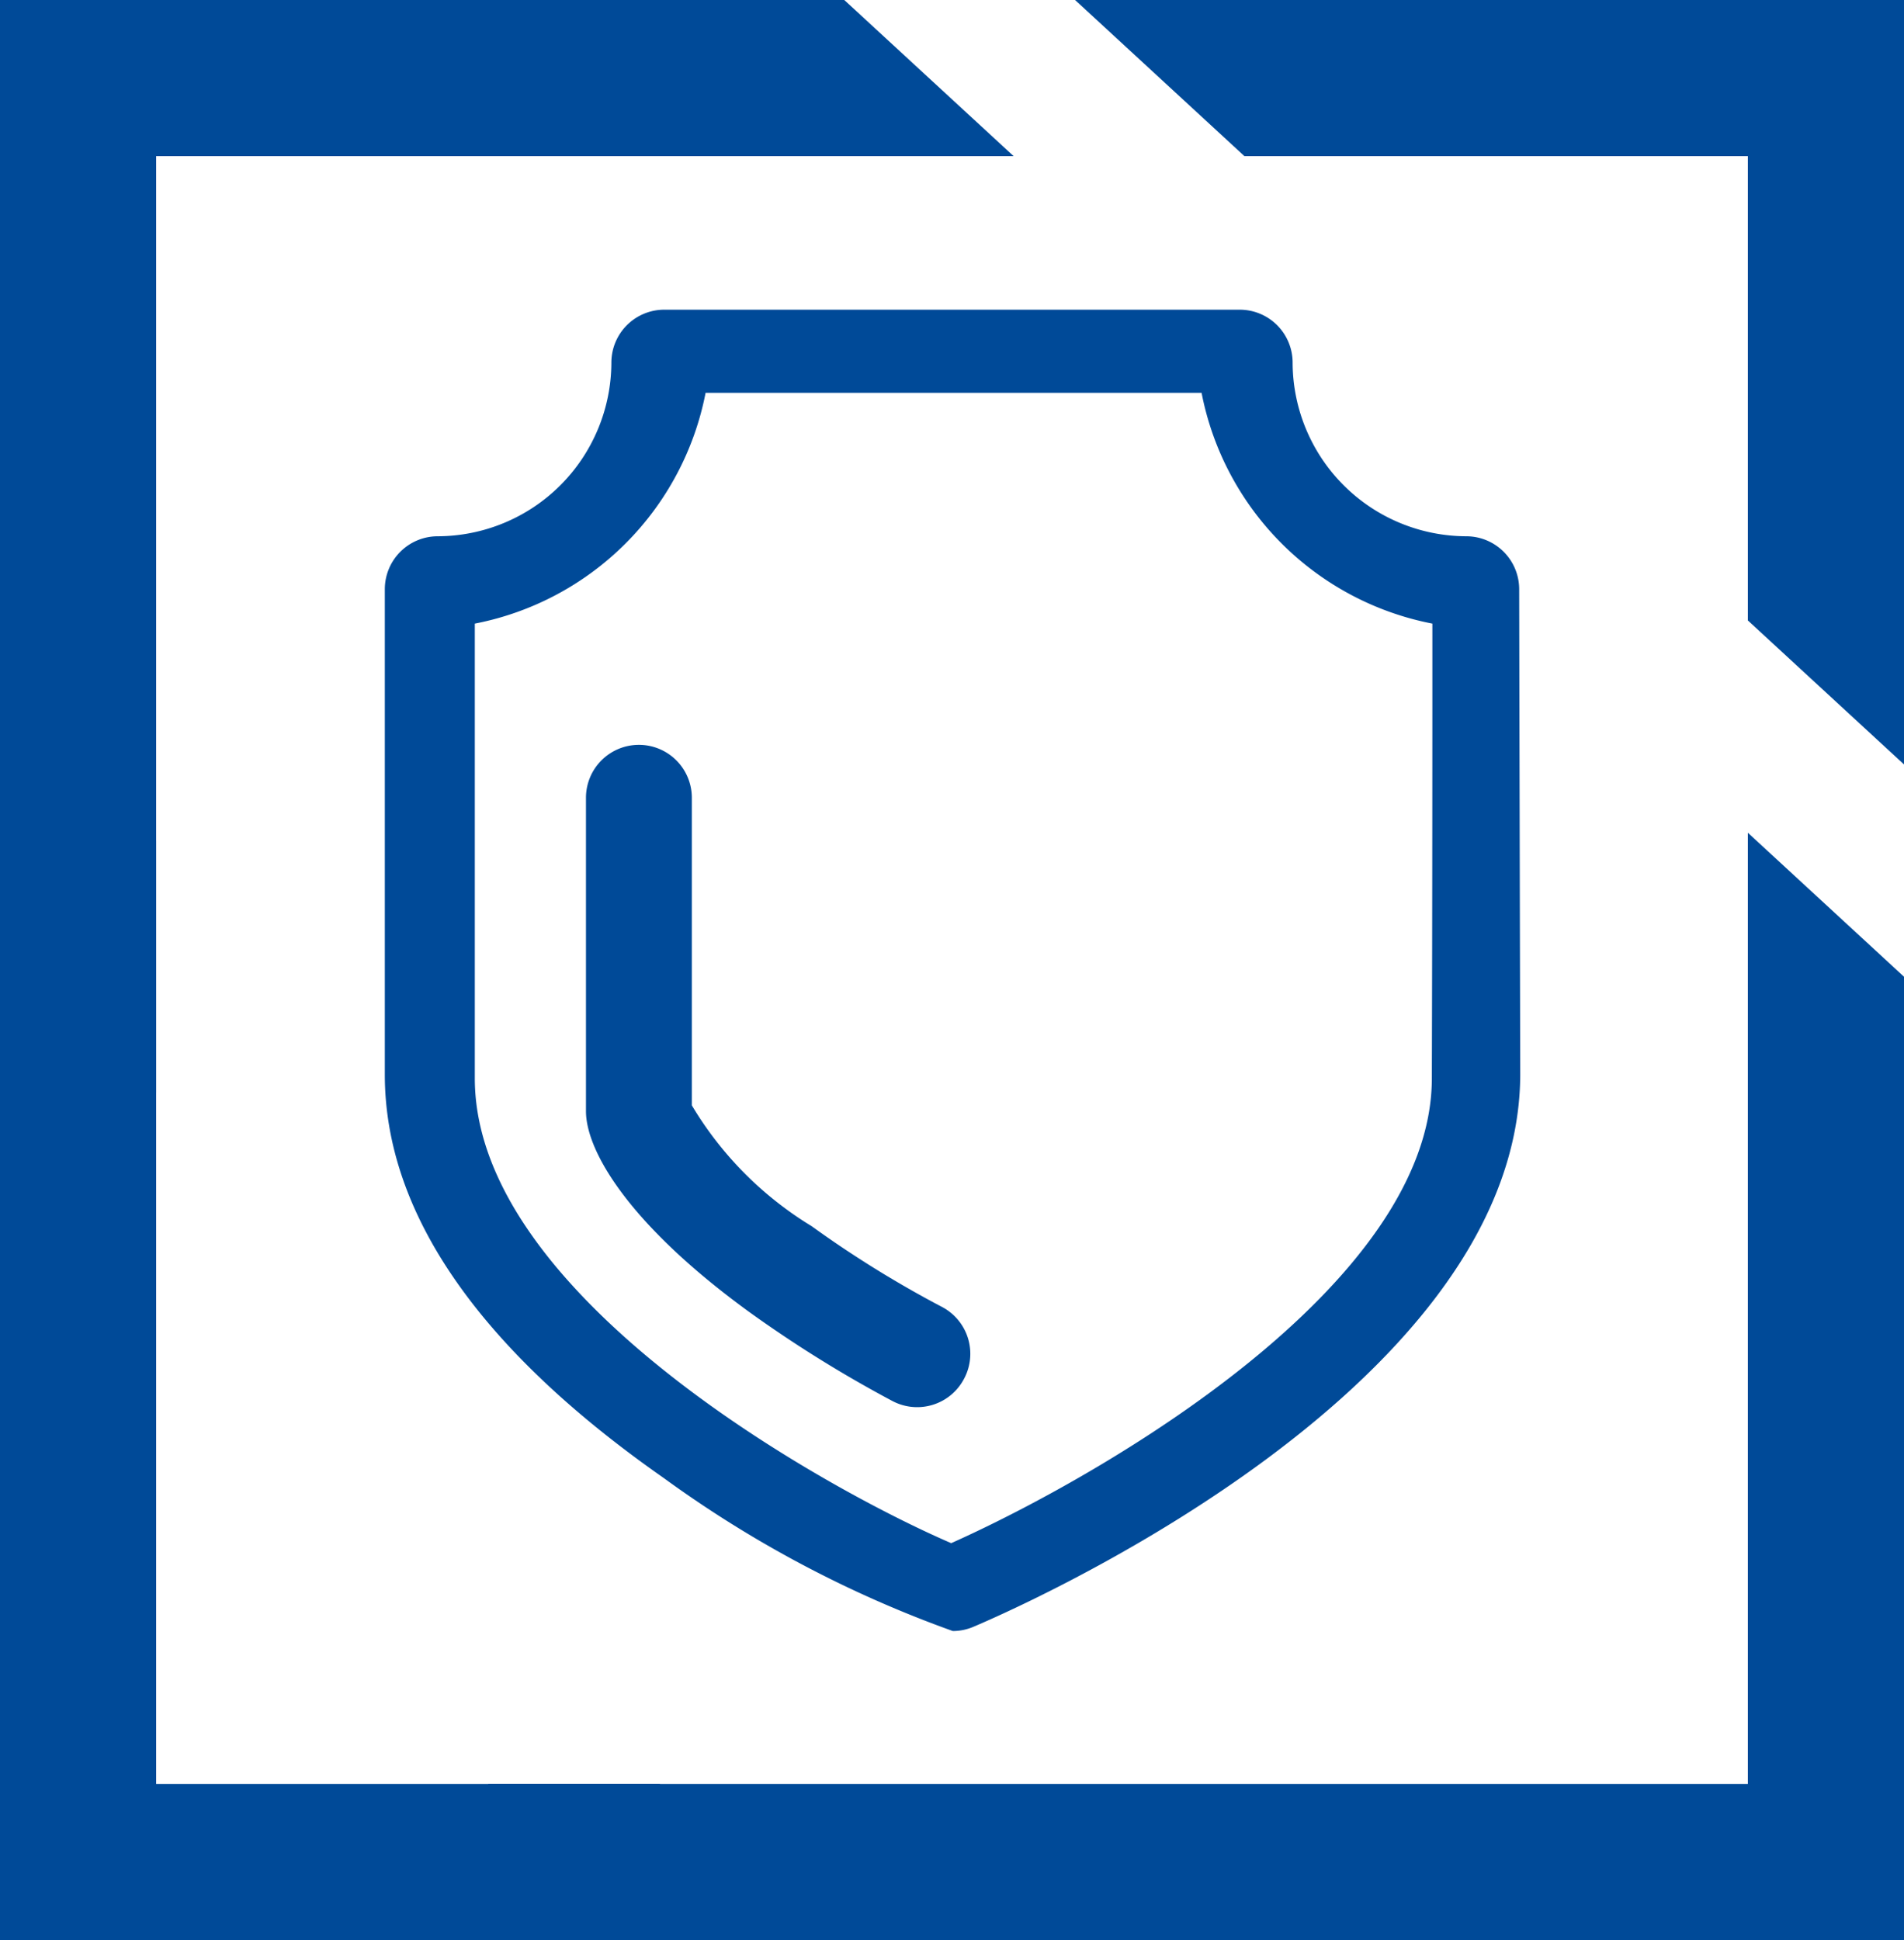 <svg xmlns="http://www.w3.org/2000/svg" viewBox="0 0 35.97 36.65"><defs><style>.cls-1{fill:#004a98;}</style></defs><g id="Layer_2" data-name="Layer 2"><g id="Layer_1-2" data-name="Layer 1"><polygon class="cls-1" points="23.51 2.95 33.02 2.95 33.02 11.72 35.97 14.44 35.97 0 20.31 0 23.51 2.95"/><polygon class="cls-1" points="12.46 33.7 2.95 33.7 2.95 15.88 0 13.16 0 36.65 15.66 36.65 12.46 33.7"/><polygon class="cls-1" points="12.42 36.65 35.97 36.65 35.97 18.45 33.02 15.73 33.02 33.7 9.22 33.7 12.42 36.65"/><polygon class="cls-1" points="2.95 20.64 2.95 2.95 19.15 2.95 15.95 0 0 0 0 17.92 2.95 20.64"/><path class="cls-1" d="M28.7,11.13a1,1,0,0,0-1-1,3.29,3.29,0,0,1-3.28-3.28,1,1,0,0,0-1-1H12.55a1,1,0,0,0-1,1,3.29,3.29,0,0,1-3.28,3.28,1,1,0,0,0-1,1s0,5,0,9.17c0,2.61,1.78,5.18,5.27,7.62A21.69,21.69,0,0,0,18,30.81h0a1,1,0,0,0,.39-.08c.42-.18,10.31-4.36,10.33-10.43C28.71,16.13,28.7,11.18,28.7,11.13Zm-1.65,9.24c0,3.91-6.22,7.5-9.08,8.78-2.32-1-9-4.66-9-8.78,0-3.22,0-6.9,0-8.59a5.51,5.51,0,0,0,4.36-4.36H22.7a5.51,5.51,0,0,0,4.36,4.36C27.06,13.47,27.06,17.15,27.05,20.37Z"/><path class="cls-1" d="M17.8,24.69a20.5,20.5,0,0,1-2.47-1.53,6.67,6.67,0,0,1-2.26-2.28c0-2,0-4.1,0-5.81a1,1,0,0,0-1-1h0a1,1,0,0,0-1,1c0,1.74,0,3.92,0,5.92,0,.75.81,2.14,3.08,3.79a23.6,23.6,0,0,0,2.7,1.68,1,1,0,0,0,1.36-.41A1,1,0,0,0,17.8,24.69Z"/></g></g></svg>